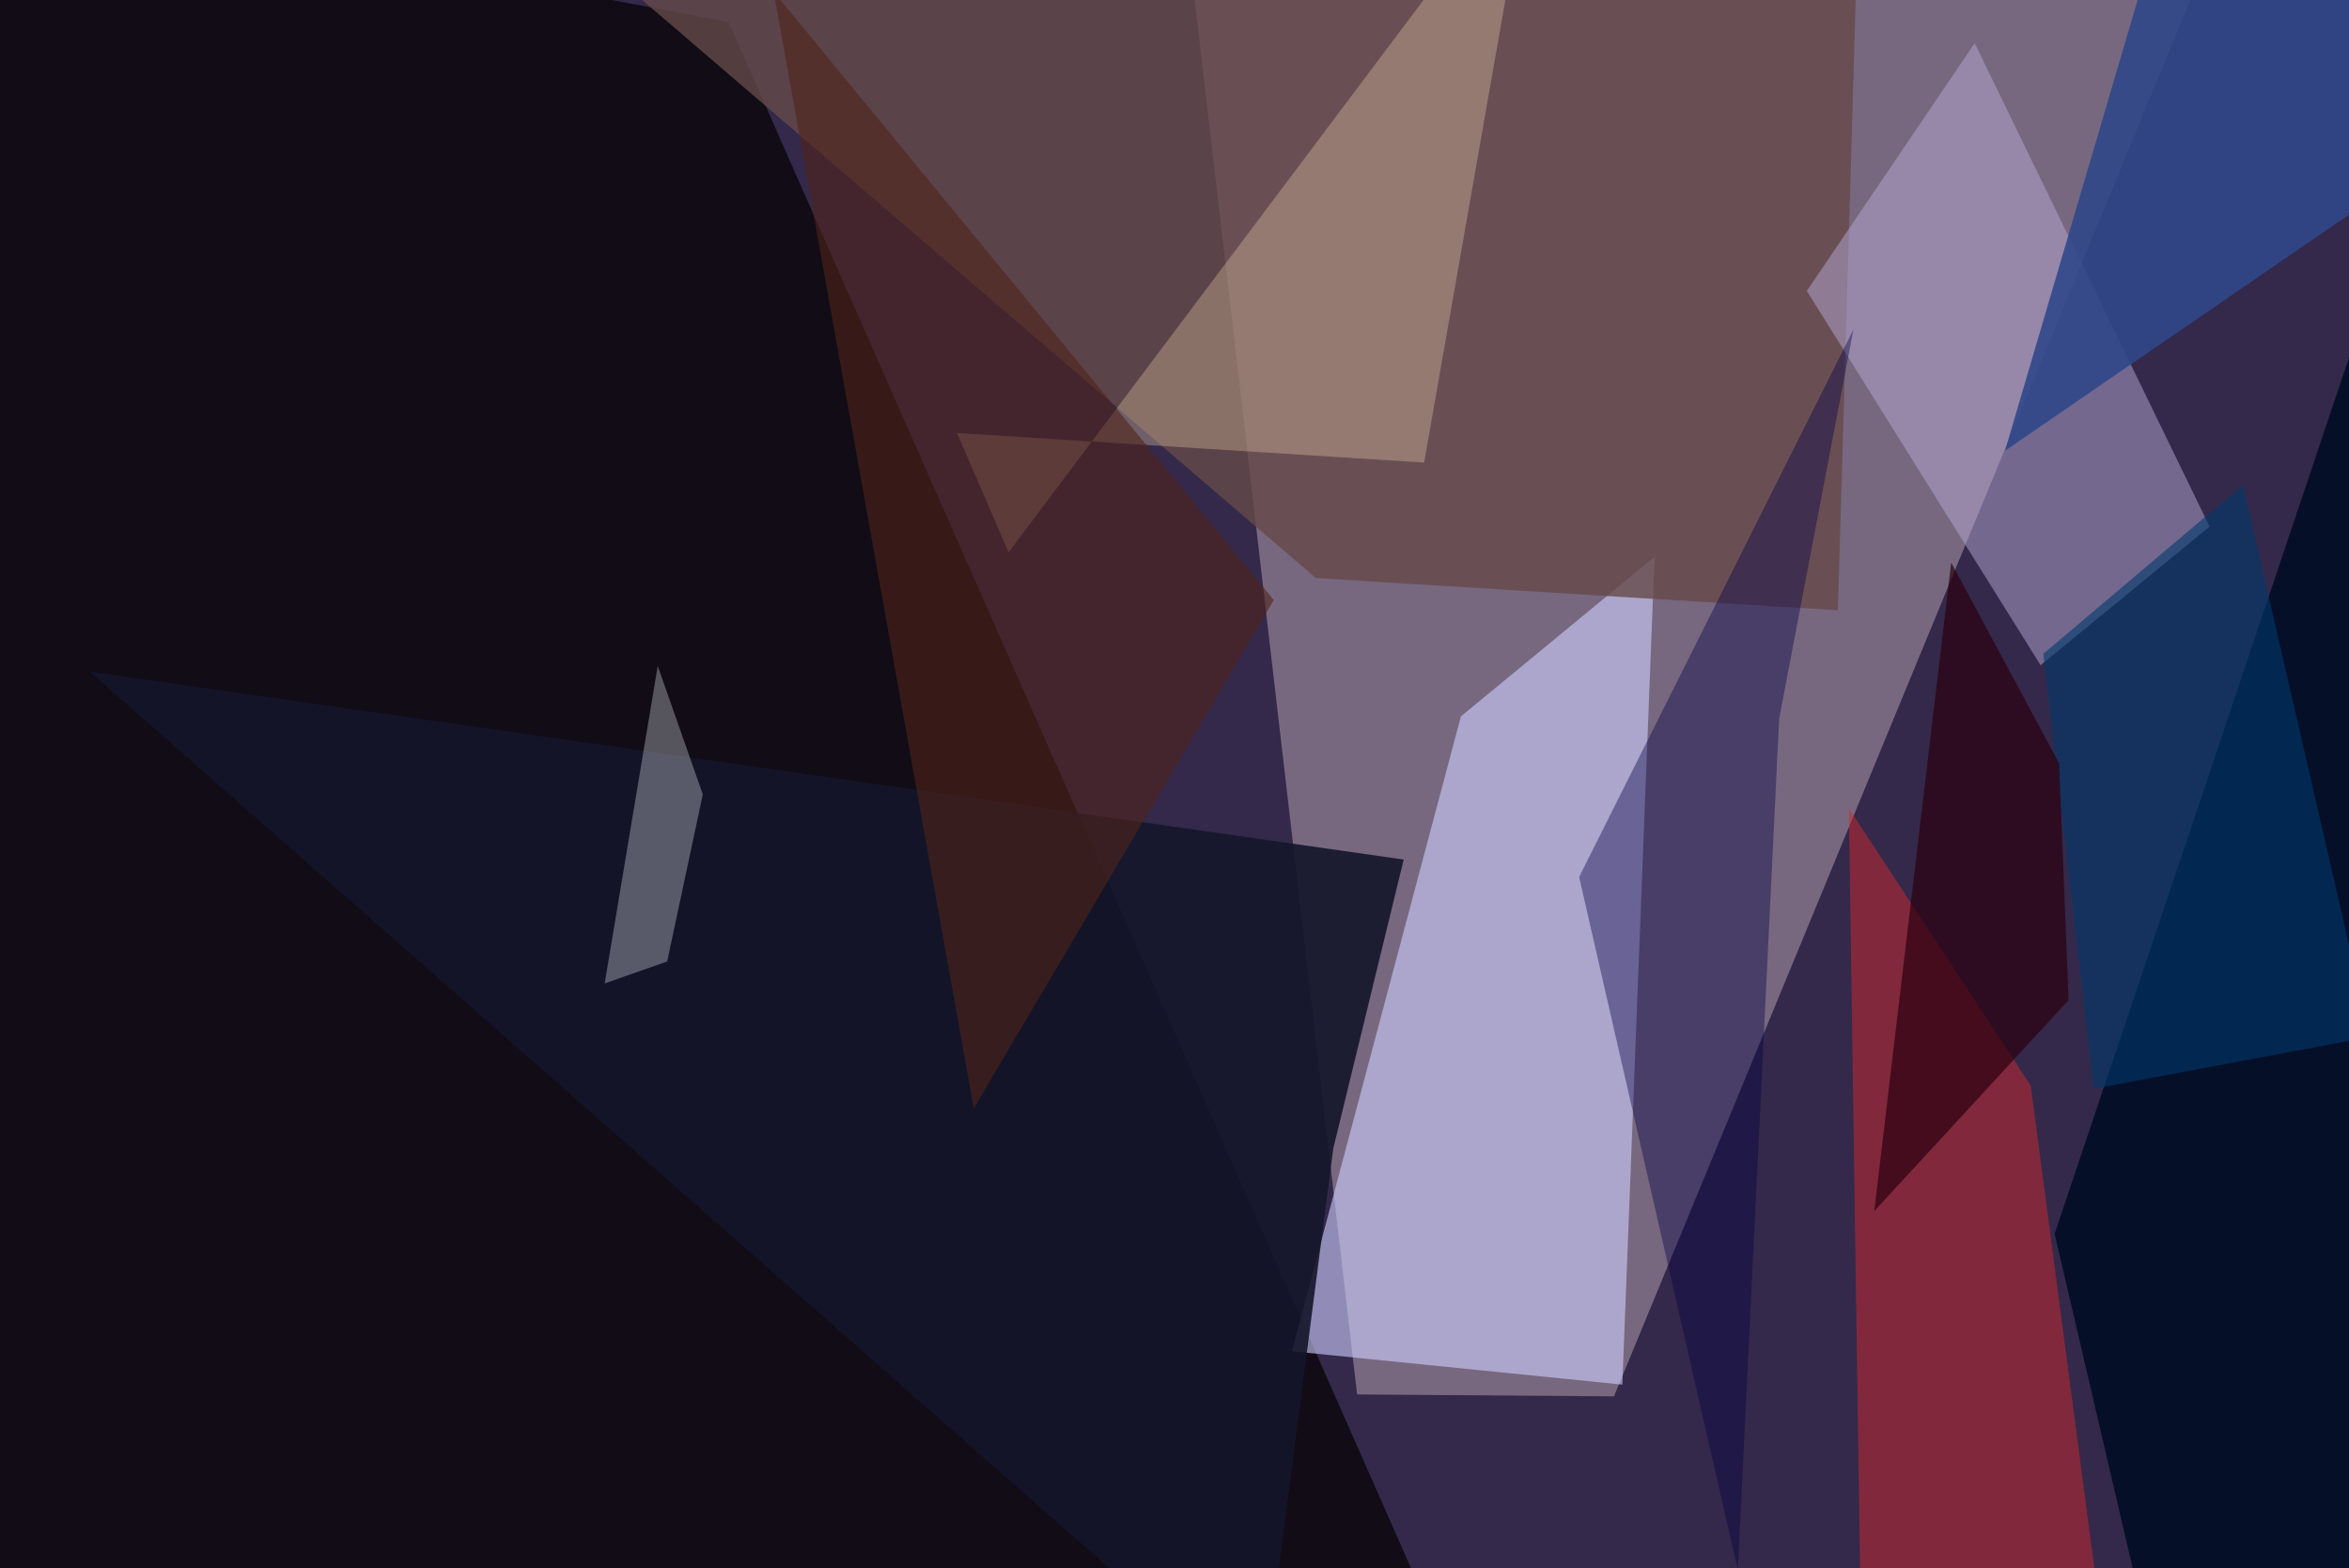 <svg xmlns="http://www.w3.org/2000/svg" viewBox="0 0 620 414"><defs/><filter id="prefix__a"><feGaussianBlur stdDeviation="30"/></filter><rect width="100%" height="100%" fill="#34294a"/><g filter="url(#prefix__a)"><path fill="#958497" fill-opacity=".7" d="M358.2 368.1L311-37.5l278 11.1-163 395z"/><path fill="#030001" fill-opacity=".7" d="M-37.5-37.5L192.3 5.8 380 431.1l-393.3 18.2z"/><path fill="#cfceff" fill-opacity=".6" d="M436.7 147l-8.5 218.5-87.2-8.8 44.6-167.6z"/><path fill="#654a4a" fill-opacity=".8" d="M347.3 152.6l137.8 8.5 5.8-198.6-346.8 15.7z"/><path fill="#d1282e" fill-opacity=".5" d="M488 213.4l3 204.1 65.8 27L536 286.6z"/><path fill="#020d25" fill-opacity=".9" d="M542.3 325.7l81.6-242.9 33.6 366.5-88.8-10.5z"/><path fill="#b6a8d5" fill-opacity=".5" d="M538.6 175.6l44.6-36.6-62-127.6-44.3 65.4z"/><path fill="#040144" fill-opacity=".4" d="M416.8 231.5L489.2 87l-19.6 102.7-10.9 224.8z"/><path fill="#15162b" fill-opacity=".9" d="M351.9 303.2l18.6-76.3-346.8-49.6 309.3 272z"/><path fill="#f9ddb2" fill-opacity=".3" d="M266.2 145.8l-13.6-31.5 123.3 7.8 28-159.6z"/><path fill="#30478a" fill-opacity=".9" d="M529.2 119L567-9.5l68.5-1.7 22 42.1z"/><path fill="#003a6d" fill-opacity=".6" d="M625.6 273.7L592 128l-52.7 44.6 13.3 114.8z"/><path fill="#51241a" fill-opacity=".6" d="M258.4 300.3l-1.4-7.7 79.2-134.2-132-160.6z"/><path fill="#bfc3ca" fill-opacity=".4" d="M185.5 209.7l-9.4 44.1-16.5 5.8 14-83.8z"/><path fill="#2b0010" fill-opacity=".7" d="M543.5 201.5L546 264l-51.3 55.7L515 148.5z"/></g></svg>